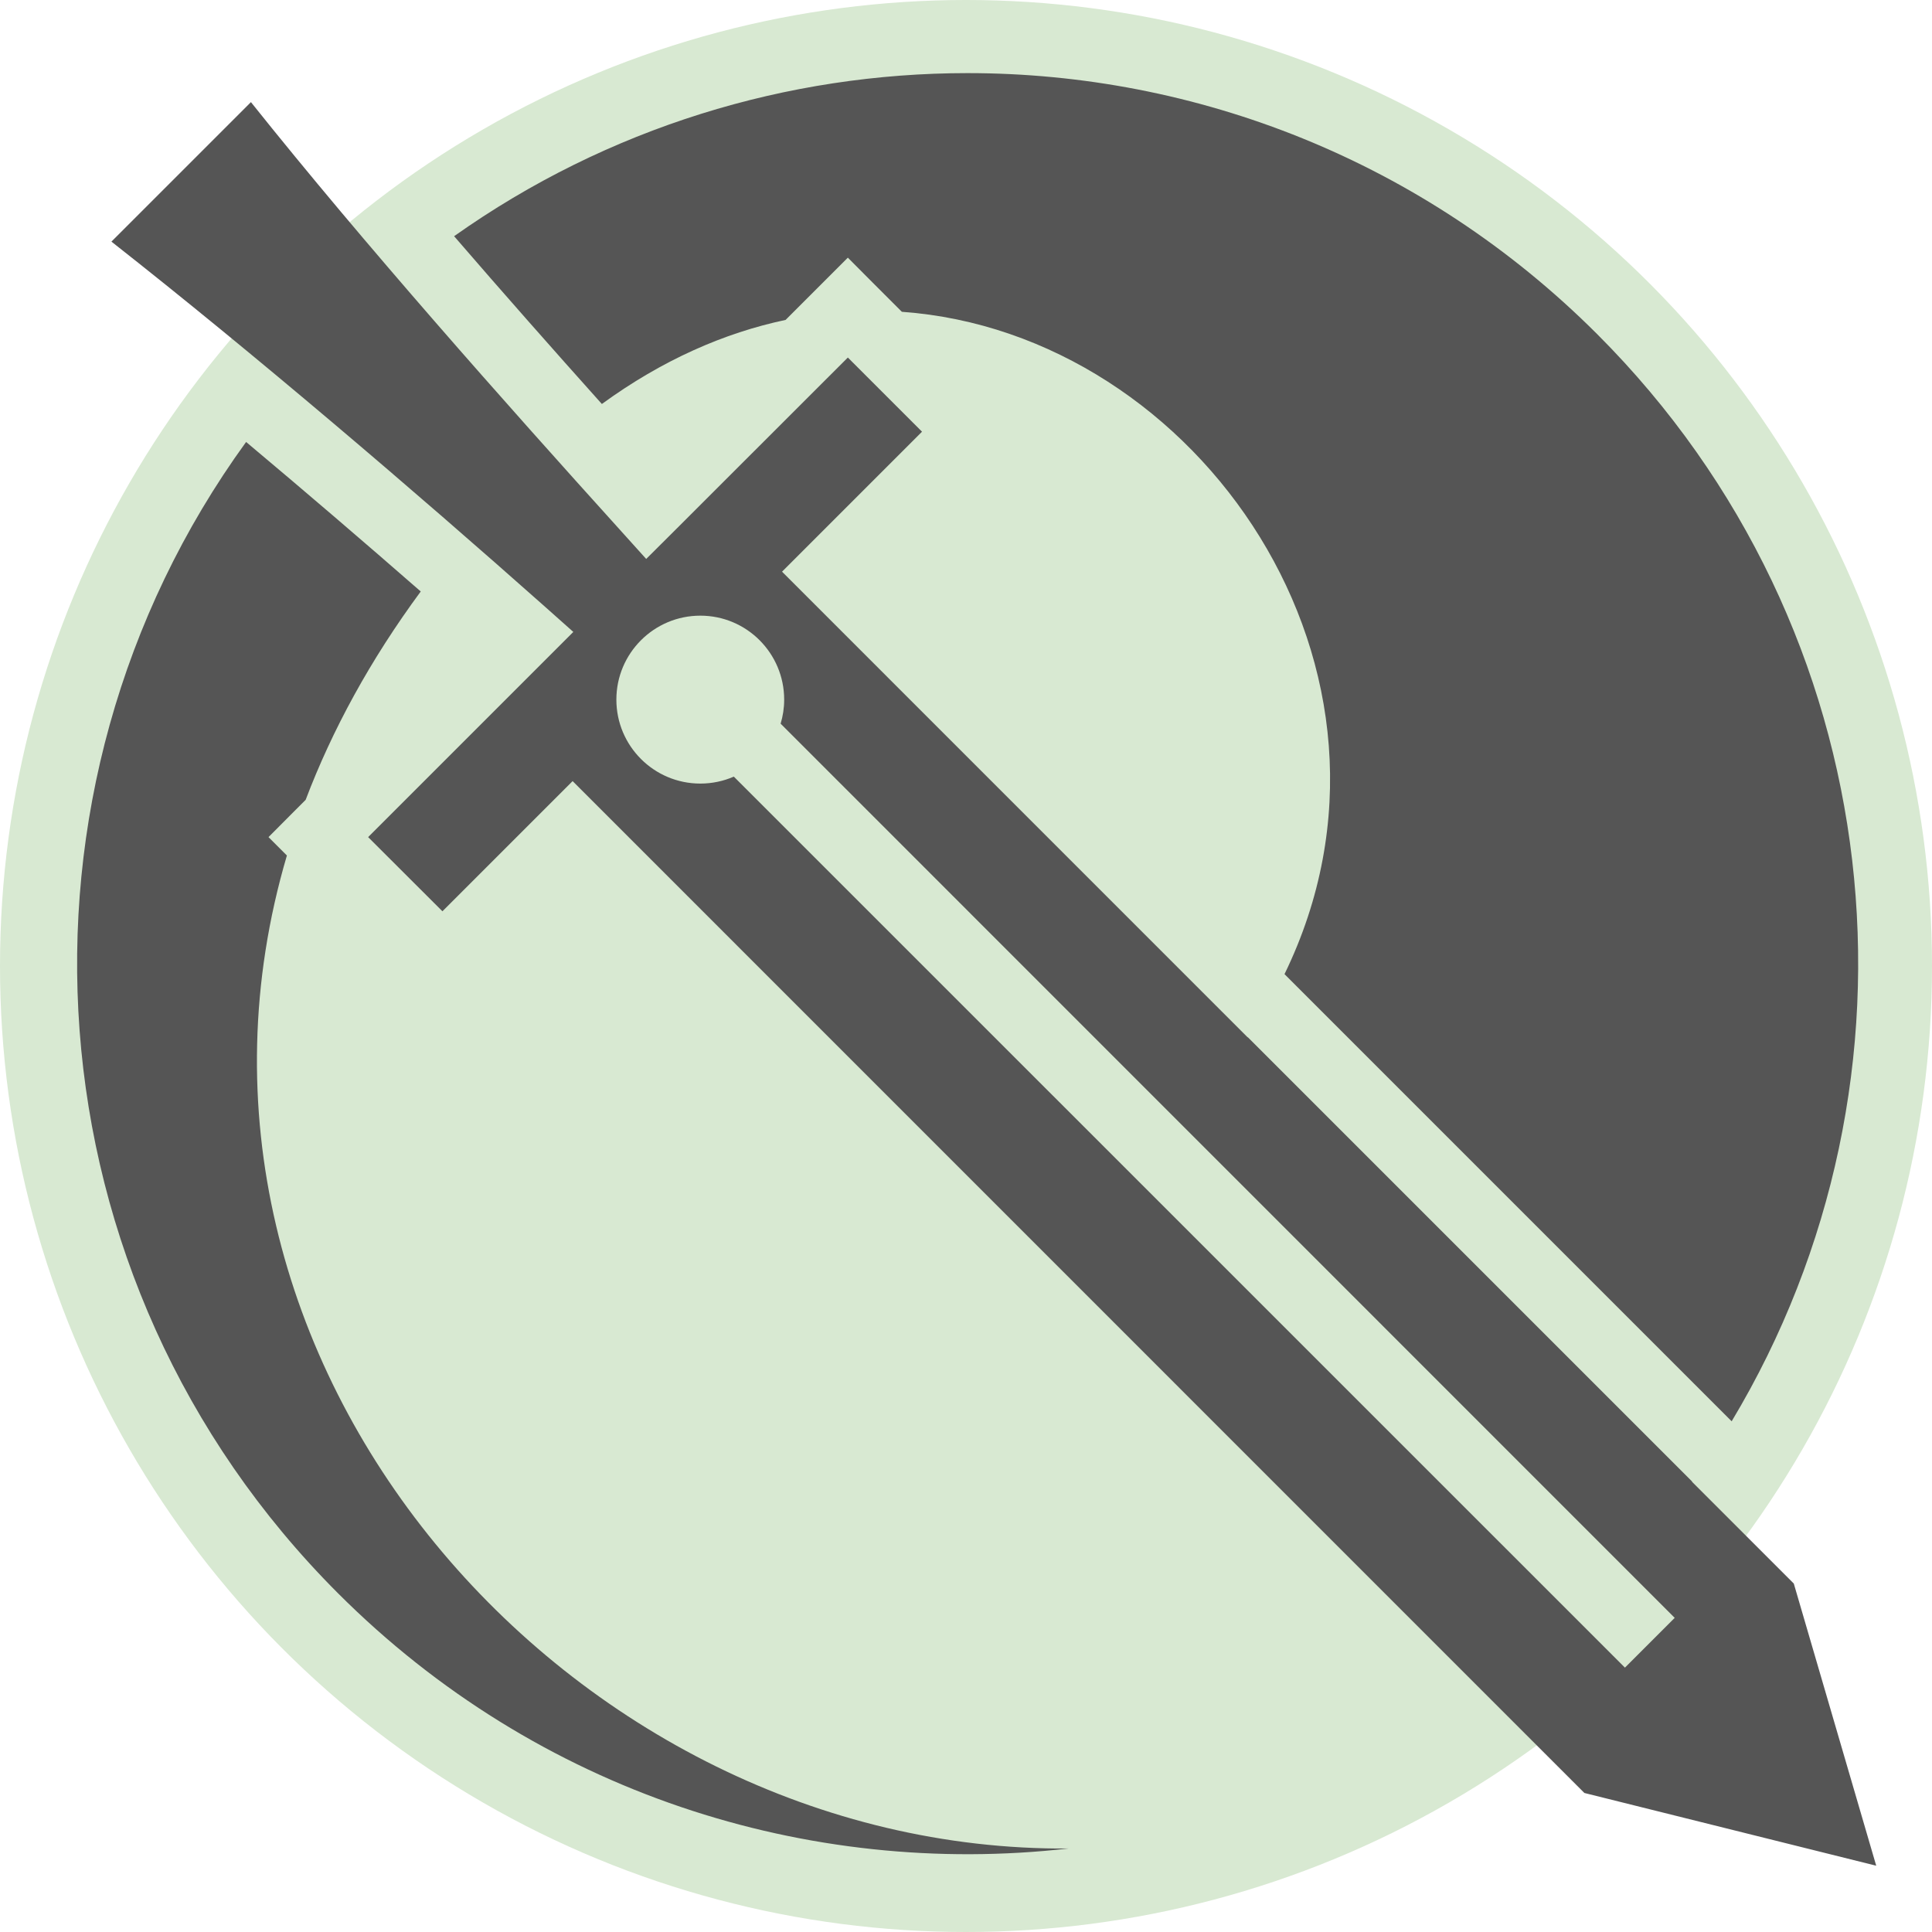 <svg xmlns="http://www.w3.org/2000/svg" viewBox="0 0 512 512" style="height: 512px; width: 512px;"><circle cx="256" cy="256" r="256" fill="#d8e9d2" fill-opacity="1"></circle><g class="" transform="translate(0,0)" style="touch-action: none;"><path d="M256.438 19.375c-47.71 0-95.422 14.41-136.094 43.22 13.022 15.09 26.314 30.127 39.156 44.468 16.038-11.682 32.482-18.857 48.688-22.282l9.875-9.874 6.625-6.625 6.593 6.626 7.72 7.72c78.735 5.644 140.54 95.133 101.406 175.53l118.5 118.5c54.447-90.673 42.59-209.88-35.625-288.094C377.17 42.45 316.806 19.376 256.44 19.376zM66.5 27.063L29.53 64.03c37.95 29.834 80.152 65.906 115 96.845l7.407 6.594-7 7-47.375 47.374L117.25 241.5l34.5-34.5 268.125 268.156 77.344 19.28-21.845-74.78-26.977-26.978.04-.053-117.75-117.75-.032.045L207.25 151.5l37.094-37.094-19.656-19.656-46.47 46.438-6.968 6.937-6.563-7.28C133.5 106.334 96.644 64.837 66.5 27.062zm-1.28 90.062C-1.735 209.41 6.38 339.035 89.593 422.25c52.93 52.93 124.633 75.448 193.562 67.625-131.5.997-246.804-128.563-207.125-263.156l-4.874-4.876 6.594-6.625 3.25-3.25c7.028-18.512 17.076-37.017 30.5-55.22-14.87-12.992-30.55-26.433-46.28-39.625zm120.374 46.03c12.283 0 22.22 9.968 22.22 22.25 0 2.224-.332 4.35-.94 6.376l236.94 236.97-13.19 13.188L194.47 205.813c-2.72 1.185-5.72 1.843-8.876 1.843-12.284 0-22.25-9.964-22.25-22.25 0-12.285 9.966-22.25 22.25-22.25z" fill="#555555" fill-opacity="1"></path></g></svg>
